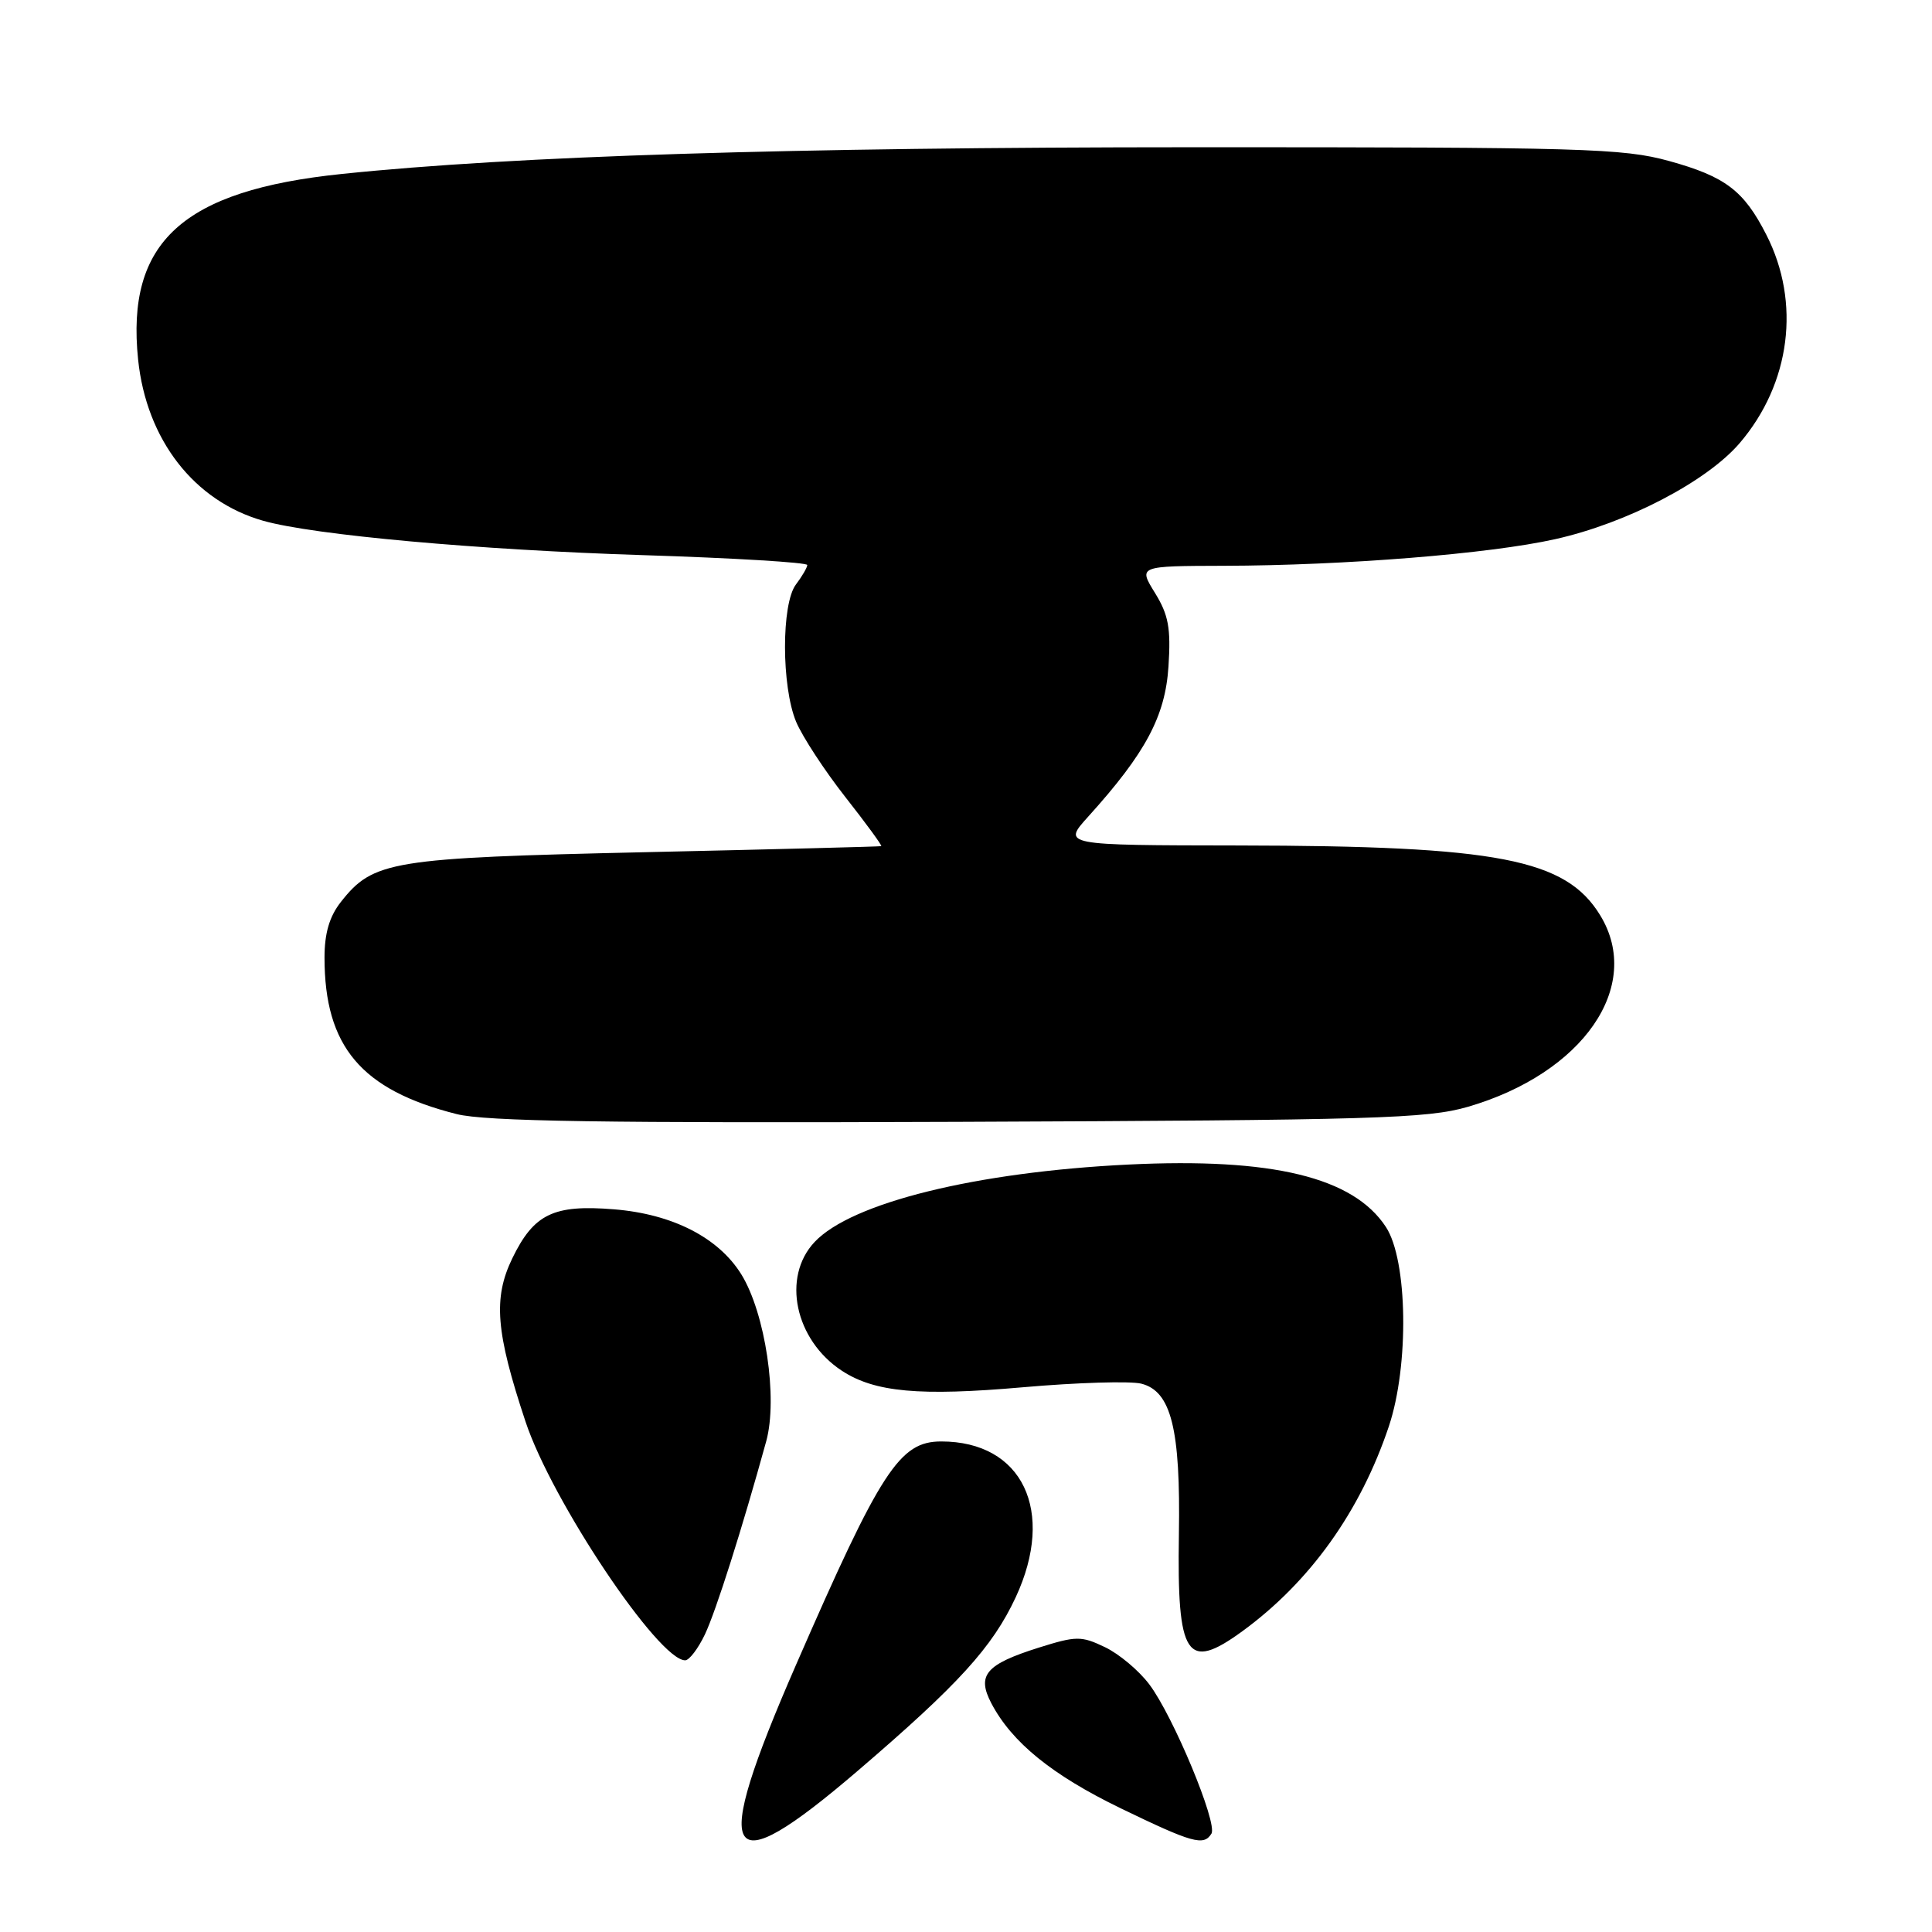<?xml version="1.0" encoding="UTF-8" standalone="no"?>
<!DOCTYPE svg PUBLIC "-//W3C//DTD SVG 1.1//EN" "http://www.w3.org/Graphics/SVG/1.1/DTD/svg11.dtd" >
<svg xmlns="http://www.w3.org/2000/svg" xmlns:xlink="http://www.w3.org/1999/xlink" version="1.1" viewBox="0 0 256 256">
 <g >
 <path fill="currentColor"
d=" M 113.61 234.68 C 127.01 223.20 131.50 218.27 134.59 211.64 C 139.90 200.22 135.49 191.00 124.72 191.00 C 119.20 191.00 116.73 194.79 105.46 220.64 C 94.04 246.83 95.83 249.91 113.61 234.68 Z  M 160.52 242.97 C 161.37 241.60 155.46 227.39 152.29 223.19 C 150.92 221.36 148.27 219.14 146.40 218.25 C 143.26 216.75 142.61 216.76 137.61 218.33 C 130.62 220.54 129.41 221.96 131.35 225.68 C 134.07 230.87 139.39 235.19 148.48 239.60 C 158.01 244.21 159.50 244.63 160.52 242.97 Z  M 93.40 216.58 C 94.88 213.46 98.35 202.51 101.53 190.97 C 103.09 185.28 101.41 174.01 98.23 168.86 C 95.20 163.98 89.10 160.86 81.34 160.24 C 73.34 159.59 70.74 160.85 67.88 166.74 C 65.33 172.02 65.69 176.50 69.63 188.36 C 73.11 198.86 87.25 220.00 90.79 220.00 C 91.33 220.00 92.50 218.46 93.40 216.58 Z  M 164.60 216.16 C 173.57 209.62 180.25 200.28 184.03 189.00 C 186.73 180.93 186.53 166.98 183.64 162.58 C 179.32 155.98 168.58 153.38 149.50 154.31 C 129.31 155.30 112.82 159.37 107.94 164.57 C 103.56 169.22 105.33 177.55 111.55 181.63 C 115.90 184.48 121.82 185.02 135.54 183.82 C 142.72 183.19 149.77 182.98 151.22 183.34 C 155.19 184.34 156.44 189.33 156.21 203.33 C 155.95 219.57 157.23 221.53 164.60 216.16 Z  M 194.50 146.66 C 209.78 142.21 217.76 130.67 212.04 121.29 C 207.48 113.81 198.50 112.08 164.13 112.03 C 140.77 112.00 140.77 112.00 144.19 108.21 C 151.80 99.79 154.41 94.90 154.83 88.30 C 155.16 83.22 154.83 81.46 153.03 78.55 C 150.84 75.00 150.84 75.00 162.17 74.97 C 178.18 74.93 197.39 73.39 206.08 71.44 C 215.58 69.32 226.16 63.80 230.52 58.71 C 237.26 50.83 238.64 40.09 234.05 31.11 C 231.07 25.25 228.61 23.39 221.15 21.33 C 215.06 19.65 209.73 19.50 158.00 19.51 C 104.88 19.52 68.24 20.66 45.29 23.05 C 24.18 25.23 16.69 32.06 18.30 47.64 C 19.40 58.26 25.72 66.41 34.89 69.01 C 41.58 70.90 63.35 72.87 85.25 73.56 C 97.21 73.94 106.99 74.53 106.97 74.87 C 106.95 75.22 106.28 76.37 105.47 77.44 C 103.52 80.01 103.54 90.96 105.49 95.64 C 106.32 97.61 109.25 102.09 112.01 105.61 C 114.77 109.12 116.91 112.05 116.77 112.12 C 116.62 112.18 102.55 112.54 85.50 112.92 C 51.81 113.68 49.46 114.06 45.17 119.51 C 43.65 121.44 43.00 123.66 43.00 126.89 C 43.00 138.66 47.87 144.43 60.50 147.62 C 64.32 148.59 80.08 148.83 127.00 148.65 C 182.12 148.43 189.12 148.22 194.50 146.66 Z "/>
</g>
</svg>